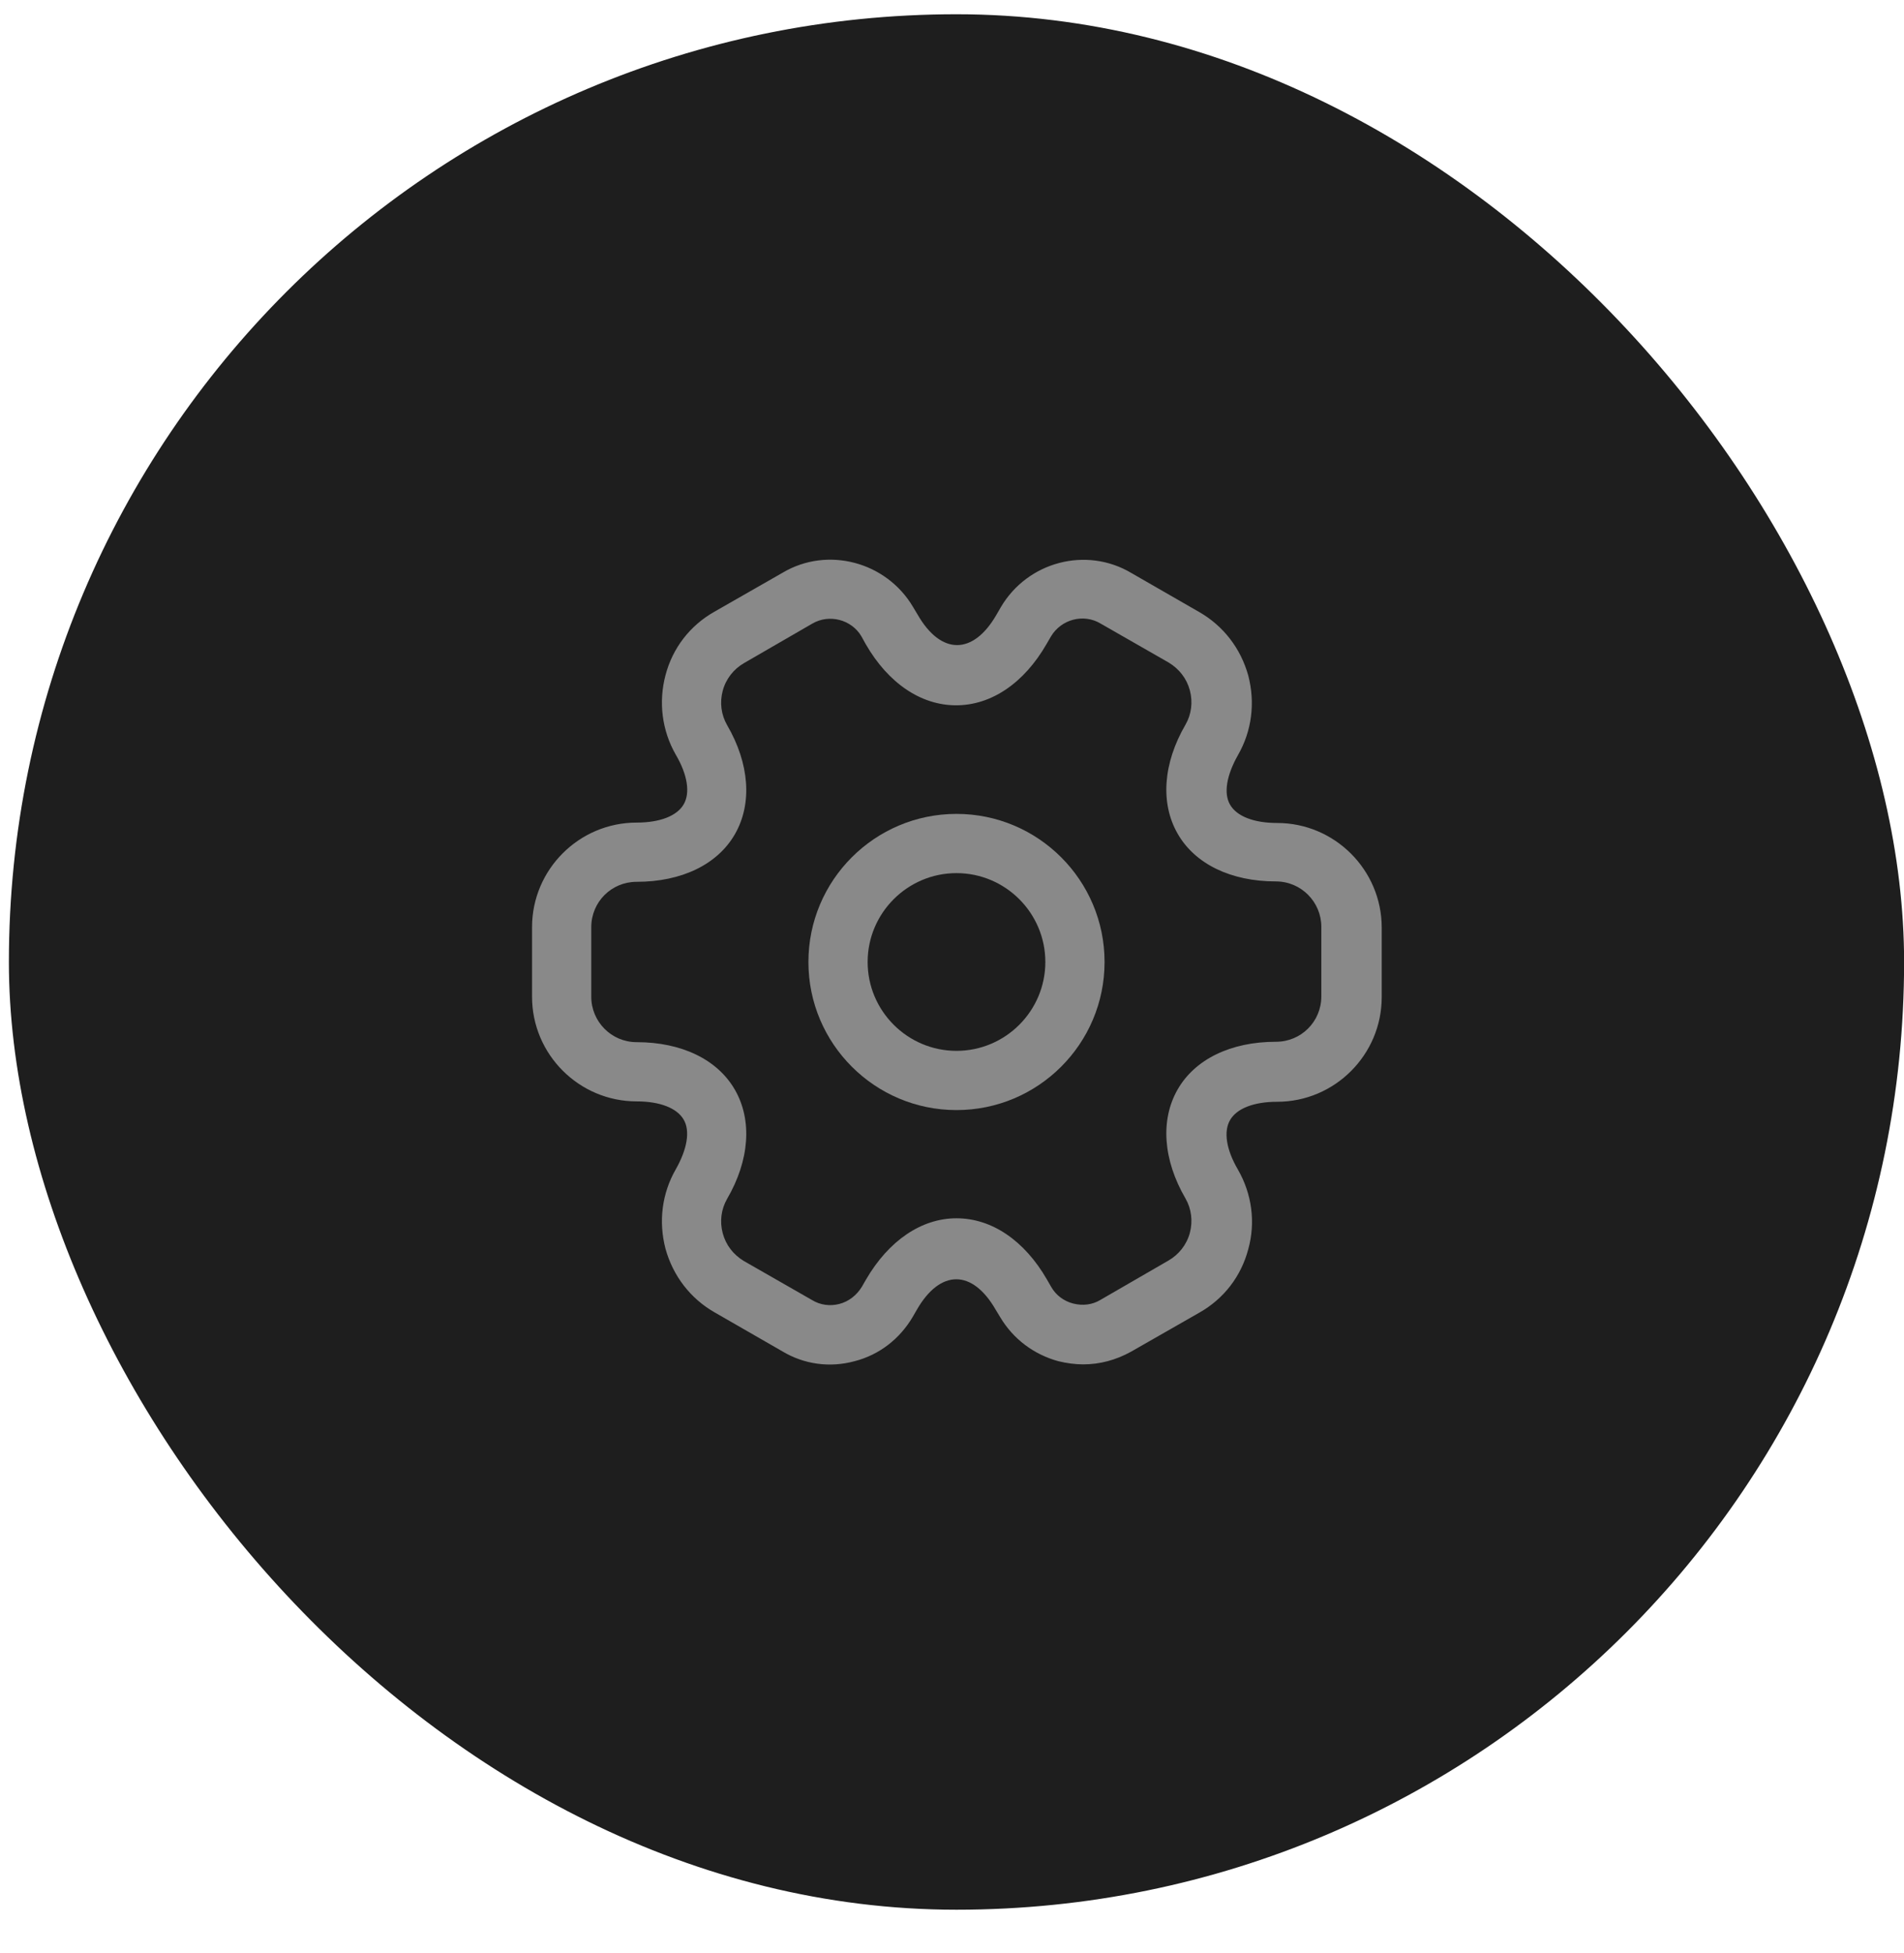 <svg width="39" height="40" viewBox="0 0 39 40" fill="none" xmlns="http://www.w3.org/2000/svg">
<rect x="0.182" y="0.292" width="38.82" height="38.82" rx="19.41" fill="#1E1E1E"/>
<path d="M19.592 22.735C17.918 22.735 16.559 21.376 16.559 19.702C16.559 18.028 17.918 16.669 19.592 16.669C21.266 16.669 22.625 18.028 22.625 19.702C22.625 21.376 21.266 22.735 19.592 22.735ZM19.592 17.882C18.589 17.882 17.772 18.699 17.772 19.702C17.772 20.705 18.589 21.522 19.592 21.522C20.595 21.522 21.412 20.705 21.412 19.702C21.412 18.699 20.595 17.882 19.592 17.882Z" fill="#898989"/>
<path d="M22.188 27.943C22.018 27.943 21.848 27.919 21.678 27.878C21.177 27.741 20.756 27.425 20.49 26.981L20.392 26.819C19.915 25.994 19.26 25.994 18.783 26.819L18.694 26.973C18.427 27.425 18.007 27.749 17.505 27.878C16.996 28.016 16.47 27.943 16.025 27.676L14.634 26.876C14.141 26.593 13.785 26.131 13.631 25.573C13.486 25.015 13.559 24.441 13.842 23.948C14.076 23.535 14.141 23.163 14.003 22.929C13.866 22.694 13.518 22.557 13.041 22.557C11.86 22.557 10.898 21.594 10.898 20.414V18.99C10.898 17.809 11.86 16.847 13.041 16.847C13.518 16.847 13.866 16.71 14.003 16.475C14.141 16.241 14.084 15.868 13.842 15.456C13.559 14.963 13.486 14.38 13.631 13.83C13.777 13.272 14.133 12.811 14.634 12.528L16.033 11.728C16.947 11.186 18.152 11.501 18.702 12.431L18.799 12.593C19.276 13.418 19.932 13.418 20.409 12.593L20.498 12.439C21.048 11.501 22.253 11.186 23.175 11.736L24.566 12.536C25.059 12.819 25.415 13.28 25.569 13.838C25.714 14.397 25.641 14.971 25.358 15.464C25.124 15.877 25.059 16.249 25.197 16.483C25.334 16.718 25.682 16.855 26.159 16.855C27.34 16.855 28.302 17.818 28.302 18.998V20.422C28.302 21.602 27.34 22.565 26.159 22.565C25.682 22.565 25.334 22.702 25.197 22.937C25.059 23.172 25.116 23.544 25.358 23.956C25.641 24.449 25.722 25.032 25.569 25.582C25.423 26.14 25.067 26.601 24.566 26.884L23.166 27.684C22.859 27.854 22.528 27.943 22.188 27.943ZM19.592 24.951C20.312 24.951 20.983 25.404 21.444 26.204L21.533 26.358C21.63 26.528 21.792 26.649 21.986 26.698C22.18 26.746 22.374 26.722 22.536 26.625L23.935 25.816C24.145 25.695 24.307 25.493 24.372 25.25C24.436 25.007 24.404 24.757 24.283 24.546C23.822 23.754 23.765 22.937 24.121 22.314C24.477 21.692 25.213 21.336 26.135 21.336C26.652 21.336 27.065 20.923 27.065 20.406V18.982C27.065 18.473 26.652 18.052 26.135 18.052C25.213 18.052 24.477 17.696 24.121 17.073C23.765 16.451 23.822 15.634 24.283 14.841C24.404 14.631 24.436 14.38 24.372 14.138C24.307 13.895 24.153 13.701 23.943 13.572L22.544 12.771C22.196 12.561 21.735 12.682 21.525 13.038L21.436 13.191C20.975 13.992 20.304 14.445 19.584 14.445C18.864 14.445 18.193 13.992 17.732 13.191L17.643 13.03C17.441 12.69 16.988 12.569 16.64 12.771L15.241 13.58C15.03 13.701 14.869 13.903 14.804 14.146C14.739 14.389 14.772 14.639 14.893 14.85C15.354 15.642 15.411 16.459 15.055 17.082C14.699 17.704 13.963 18.06 13.041 18.06C12.523 18.06 12.111 18.473 12.111 18.99V20.414C12.111 20.923 12.523 21.344 13.041 21.344C13.963 21.344 14.699 21.7 15.055 22.322C15.411 22.945 15.354 23.762 14.893 24.554C14.772 24.765 14.739 25.015 14.804 25.258C14.869 25.501 15.022 25.695 15.233 25.824L16.632 26.625C16.802 26.73 17.004 26.754 17.19 26.706C17.384 26.657 17.546 26.528 17.651 26.358L17.74 26.204C18.201 25.412 18.872 24.951 19.592 24.951Z" fill="#898989"/>
</svg>
